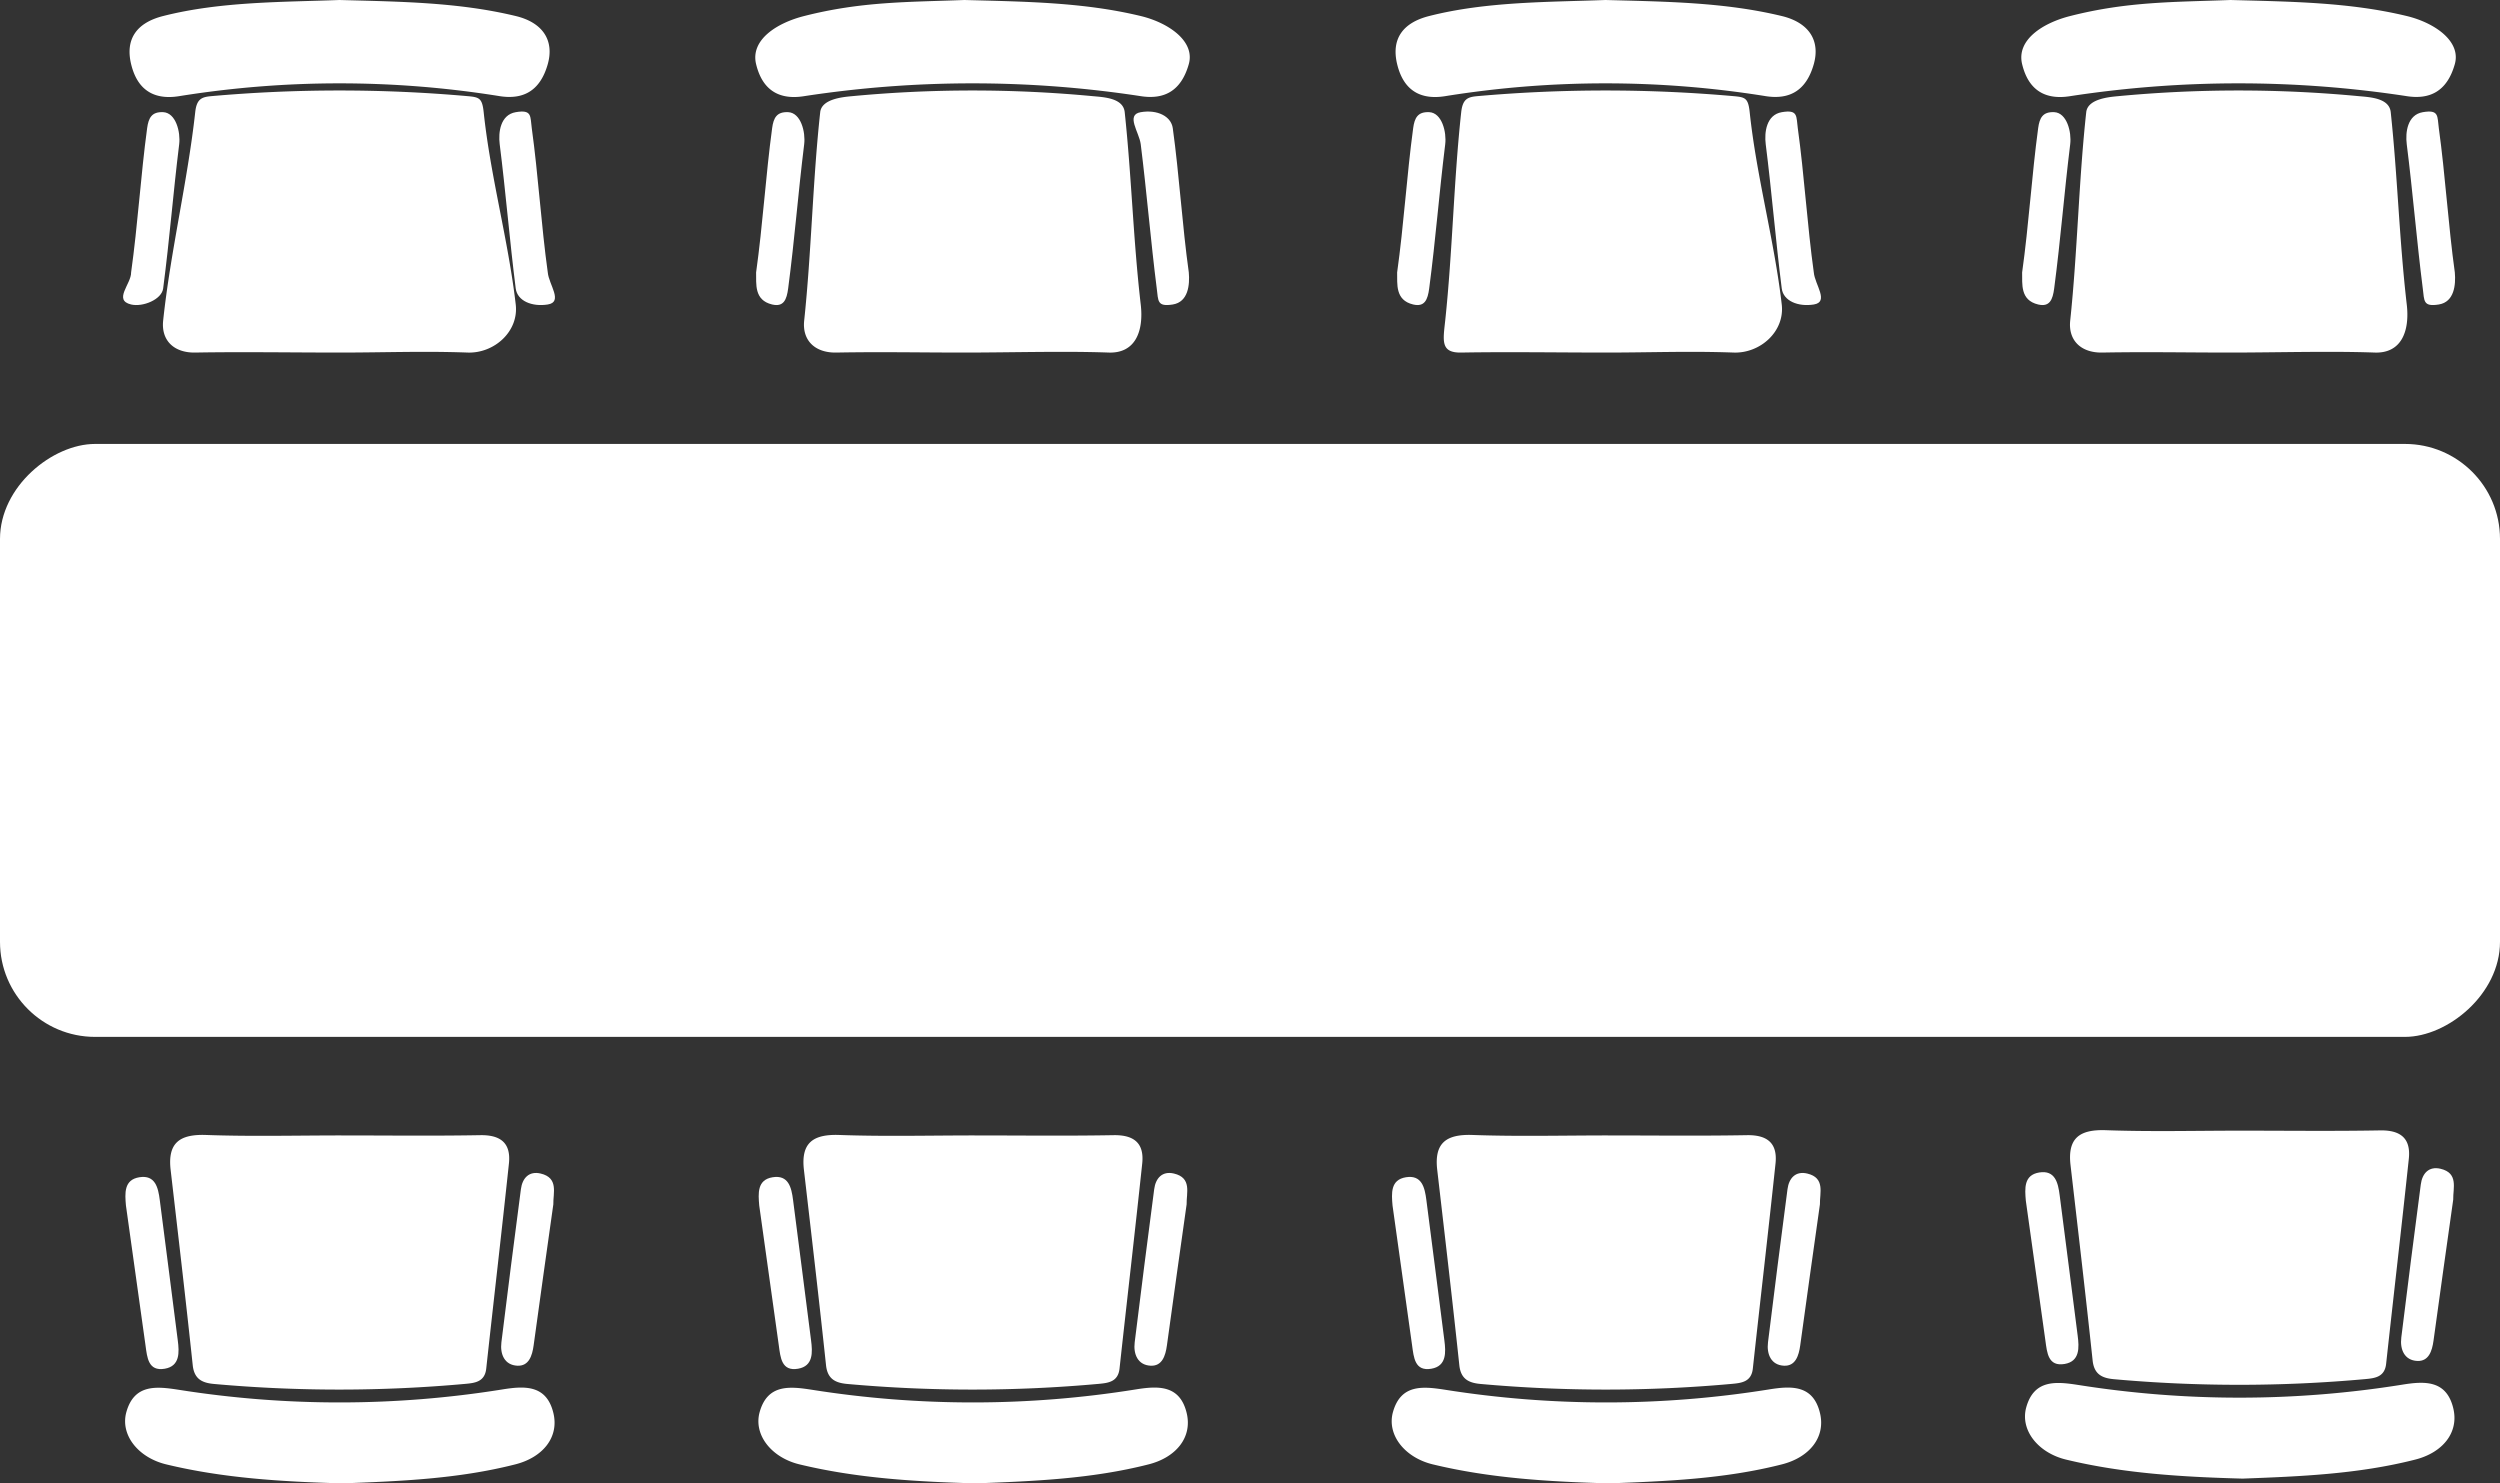 <svg id="Group_747" data-name="Group 747" xmlns="http://www.w3.org/2000/svg" width="315.644" height="187.288" viewBox="0 0 315.644 187.288">
  <rect x="0" y="0" width="315.644" height="187.288" fill="#333333" stroke="none"/>
  <g id="Group_417" data-name="Group 417" transform="translate(255.207 0)">
    <path id="Path_997" data-name="Path 997" d="M20.262,33.088c-5.837,0-10.352-.105-16.187,0C1.451,33.135-.244,31.61.029,29.041c.916-8.63,1.078-17.676,2.023-26.3C2.235,1.066,4.888.825,6.1.714a161.6,161.6,0,0,1,30.35,0c1.461.13,3.858.243,4.047,2.023.873,8.226,1.071,16.063,2.023,24.28.4,3.421-.71,6.19-4.047,6.07C32.779,32.883,25.963,33.089,20.262,33.088Z" transform="translate(6.144 11.426)" fill="#fff"/>
    <path id="Path_998" data-name="Path 998" d="M26.406,0c7.67.21,15.018.276,22.257,2.023,3.54.855,6.88,3.188,6.07,6.07-1,3.545-3.263,4.484-6.07,4.047a140.377,140.377,0,0,0-42.491,0C3.36,12.594.969,11.708.1,8.093-.632,5.033,2.71,2.9,6.172,2.023,13.423.178,19.251.272,26.406,0Z" transform="translate(0 0)" fill="#fff"/>
    <path id="Path_999" data-name="Path 999" d="M6.121,20.314c.132,1.54-.051,3.731-2.023,4.047-1.993.318-1.823-.448-2.023-2.023C1.322,16.433.8,10.033.051,4.128-.141,2.6.144.414,2.074.081,4.169-.28,3.89.6,4.1,2.1,4.916,8,5.3,14.419,6.121,20.314Z" transform="translate(48.612 14.083)" fill="#fff"/>
    <path id="Path_1000" data-name="Path 1000" d="M0,20.238c.843-6.011,1.223-12.31,2.023-18.21C2.2.709,2.609-.062,4.047,0,5.663.077,6.257,2.527,6.07,4.051,5.277,10.5,4.891,15.82,4.047,22.261c-.185,1.409-.564,2.37-2.023,2.023C-.274,23.739.035,21.675,0,20.238Z" transform="translate(0.102 14.16)" fill="#fff"/>
  </g>
  <g id="Group_418" data-name="Group 418" transform="translate(95.362 0)">
    <path id="Path_997-2" data-name="Path 997" d="M20.262,33.088c-5.837,0-10.352-.105-16.187,0C1.451,33.135-.244,31.61.029,29.041c.916-8.63,1.078-17.676,2.023-26.3C2.235,1.066,4.888.825,6.1.714a161.6,161.6,0,0,1,30.35,0c1.461.13,3.858.243,4.047,2.023.873,8.226,1.071,16.063,2.023,24.28.4,3.421-.71,6.19-4.047,6.07C32.779,32.883,25.963,33.089,20.262,33.088Z" transform="translate(6.144 11.426)" fill="#fff"/>
    <path id="Path_998-2" data-name="Path 998" d="M26.406,0c7.67.21,15.018.276,22.257,2.023,3.54.855,6.88,3.188,6.07,6.07-1,3.545-3.263,4.484-6.07,4.047a140.377,140.377,0,0,0-42.491,0C3.36,12.594.969,11.708.1,8.093-.632,5.033,2.71,2.9,6.172,2.023,13.423.178,19.251.272,26.406,0Z" transform="translate(0 0)" fill="#fff"/>
    <path id="Path_999-2" data-name="Path 999" d="M6.972,20.314c.132,1.54-.051,3.731-2.023,4.047-1.993.318-1.823-.448-2.023-2.023-.752-5.9-1.279-12.3-2.023-18.21C.71,2.6-1.028.414.9.081,3-.28,4.741.6,4.949,2.1,5.767,8,6.147,14.419,6.972,20.314Z" transform="translate(47.761 14.083)" fill="#fff"/>
    <path id="Path_1000-2" data-name="Path 1000" d="M0,20.238c.843-6.011,1.223-12.31,2.023-18.21C2.2.709,2.609-.062,4.047,0,5.663.077,6.257,2.527,6.07,4.051,5.277,10.5,4.891,15.82,4.047,22.261c-.185,1.409-.564,2.37-2.023,2.023C-.274,23.739.035,21.675,0,20.238Z" transform="translate(0.102 14.16)" fill="#fff"/>
  </g>
  <g id="Group_420" data-name="Group 420" transform="translate(176.202 0)">
    <path id="Path_997-3" data-name="Path 997" d="M20.414,33.088c-5.837,0-12.376-.105-18.21,0-2.625.047-2.3-1.478-2.023-4.047C1.1,20.411,1.258,11.365,2.2,2.737,2.387,1.066,3.016.825,4.227.714A183.814,183.814,0,0,1,36.6.714c1.461.13,1.834.243,2.023,2.023.873,8.226,3.094,16.063,4.047,24.28.4,3.421-2.734,6.19-6.07,6.07C30.907,32.883,26.115,33.089,20.414,33.088Z" transform="translate(6.087 11.426)" fill="#fff"/>
    <path id="Path_998-3" data-name="Path 998" d="M26.5,0c7.67.21,15.018.276,22.257,2.023,3.54.855,4.856,3.188,4.047,6.07-1,3.545-3.263,4.484-6.07,4.047a127.4,127.4,0,0,0-40.467,0c-2.812.454-5.2-.432-6.07-4.047C-.538,5.033.781,2.9,4.243,2.023,11.494.178,19.345.272,26.5,0Z" transform="translate(0 0)" fill="#fff"/>
    <path id="Path_999-3" data-name="Path 999" d="M6.121,20.314c.132,1.54,1.973,3.731,0,4.047-1.993.318-3.846-.448-4.047-2.023C1.322,16.433.8,10.033.051,4.128-.141,2.6.144.414,2.074.081,4.169-.28,3.89.6,4.1,2.1,4.916,8,5.3,14.419,6.121,20.314Z" transform="translate(46.683 14.083)" fill="#fff"/>
    <path id="Path_1000-3" data-name="Path 1000" d="M0,20.238c.843-6.011,1.223-12.31,2.023-18.21C2.2.709,2.609-.062,4.047,0,5.663.077,6.257,2.527,6.07,4.051,5.277,10.5,4.891,15.82,4.047,22.261c-.185,1.409-.564,2.37-2.023,2.023C-.274,23.739.035,21.675,0,20.238Z" transform="translate(0.197 14.16)" fill="#fff"/>
  </g>
  <g id="Group_416" data-name="Group 416" transform="translate(309.896 186.686) rotate(180)">
    <path id="Path_997-4" data-name="Path 997" d="M21.169,32.088c-5.837,0-11.675-.073-17.51.033-2.625.047-3.9-1.036-3.623-3.6C.952,19.886,1.958,11.266,2.9,2.638,3.086.967,4.338.831,5.55.72A176.321,176.321,0,0,1,37.255.708c1.461.13,2.511.581,2.7,2.361.873,8.226,1.838,16.443,2.79,24.661.4,3.421-1.139,4.535-4.476,4.416C32.576,31.941,26.87,32.089,21.169,32.088Z" transform="translate(5.73 11.843)" fill="#fff"/>
    <path id="Path_998-4" data-name="Path 998" d="M26.751,0C34.421.21,41.8.652,49.038,2.4c3.54.855,5.833,3.735,5.023,6.618-1,3.545-3.8,3.233-6.6,2.8a129.685,129.685,0,0,0-40.831.037c-2.812.454-5.613.635-6.48-2.979-.735-3.06,1.334-5.592,4.8-6.473C12.195.551,19.6.272,26.751,0Z" transform="translate(0 0)" fill="#fff"/>
    <path id="Path_999-4" data-name="Path 999" d="M6.643,20.659c.132,1.54.272,3.249-1.7,3.565-1.993.318-2.37-1.291-2.571-2.866C1.62,15.454.842,9.553.1,3.647-.1,2.124-.193.38,1.737.047,3.832-.314,3.961,1.47,4.169,2.975Q5.4,11.818,6.643,20.659Z" transform="translate(47.477 14.429)" fill="#fff"/>
    <path id="Path_1000-4" data-name="Path 1000" d="M.084,20.372C.927,14.362,1.77,8.467,2.571,2.566,2.75,1.248,3.181-.064,4.619,0,6.236.076,6.827,1.434,6.64,2.957q-1.19,9.671-2.462,19.33C3.994,23.7,3.145,24.61,1.685,24.264-.612,23.718.119,21.81.084,20.372Z" transform="translate(0.074 14.856)" fill="#fff"/>
  </g>
  <g id="Group_415" data-name="Group 415" transform="translate(149.978 187.288) rotate(180)">
    <path id="Path_997-5" data-name="Path 997" d="M21.169,32.088c-5.837,0-11.675-.073-17.51.033-2.625.047-3.9-1.036-3.623-3.6C.952,19.886,1.958,11.266,2.9,2.638,3.086.967,4.338.831,5.55.72A176.321,176.321,0,0,1,37.255.708c1.461.13,2.511.581,2.7,2.361.873,8.226,1.838,16.443,2.79,24.661.4,3.421-1.139,4.535-4.476,4.416C32.576,31.941,26.87,32.089,21.169,32.088Z" transform="translate(5.73 11.843)" fill="#fff"/>
    <path id="Path_998-5" data-name="Path 998" d="M26.751,0C34.421.21,41.8.652,49.038,2.4c3.54.855,5.833,3.735,5.023,6.618-1,3.545-3.8,3.233-6.6,2.8a129.685,129.685,0,0,0-40.831.037c-2.812.454-5.613.635-6.48-2.979-.735-3.06,1.334-5.592,4.8-6.473C12.195.551,19.6.272,26.751,0Z" transform="translate(0 0)" fill="#fff"/>
    <path id="Path_999-5" data-name="Path 999" d="M6.643,20.659c.132,1.54.272,3.249-1.7,3.565-1.993.318-2.37-1.291-2.571-2.866C1.62,15.454.842,9.553.1,3.647-.1,2.124-.193.38,1.737.047,3.832-.314,3.961,1.47,4.169,2.975Q5.4,11.818,6.643,20.659Z" transform="translate(47.477 14.429)" fill="#fff"/>
    <path id="Path_1000-5" data-name="Path 1000" d="M.084,20.372C.927,14.362,1.77,8.467,2.571,2.566,2.75,1.248,3.181-.064,4.619,0,6.236.076,6.827,1.434,6.64,2.957q-1.19,9.671-2.462,19.33C3.994,23.7,3.145,24.61,1.685,24.264-.612,23.718.119,21.81.084,20.372Z" transform="translate(0.074 14.856)" fill="#fff"/>
  </g>
  <g id="Group_419" data-name="Group 419" transform="translate(229.937 187.288) rotate(180)">
    <path id="Path_997-6" data-name="Path 997" d="M21.169,32.088c-5.837,0-11.675-.073-17.51.033-2.625.047-3.9-1.036-3.623-3.6C.952,19.886,1.958,11.266,2.9,2.638,3.086.967,4.338.831,5.55.72A176.321,176.321,0,0,1,37.255.708c1.461.13,2.511.581,2.7,2.361.873,8.226,1.838,16.443,2.79,24.661.4,3.421-1.139,4.535-4.476,4.416C32.576,31.941,26.87,32.089,21.169,32.088Z" transform="translate(5.73 11.843)" fill="#fff"/>
    <path id="Path_998-6" data-name="Path 998" d="M26.751,0C34.421.21,41.8.652,49.038,2.4c3.54.855,5.833,3.735,5.023,6.618-1,3.545-3.8,3.233-6.6,2.8a129.685,129.685,0,0,0-40.831.037c-2.812.454-5.613.635-6.48-2.979-.735-3.06,1.334-5.592,4.8-6.473C12.195.551,19.6.272,26.751,0Z" transform="translate(0 0)" fill="#fff"/>
    <path id="Path_999-6" data-name="Path 999" d="M6.643,20.659c.132,1.54.272,3.249-1.7,3.565-1.993.318-2.37-1.291-2.571-2.866C1.62,15.454.842,9.553.1,3.647-.1,2.124-.193.38,1.737.047,3.832-.314,3.961,1.47,4.169,2.975Q5.4,11.818,6.643,20.659Z" transform="translate(47.477 14.429)" fill="#fff"/>
    <path id="Path_1000-6" data-name="Path 1000" d="M.084,20.372C.927,14.362,1.77,8.467,2.571,2.566,2.75,1.248,3.181-.064,4.619,0,6.236.076,6.827,1.434,6.64,2.957q-1.19,9.671-2.462,19.33C3.994,23.7,3.145,24.61,1.685,24.264-.612,23.718.119,21.81.084,20.372Z" transform="translate(0.074 14.856)" fill="#fff"/>
  </g>
  <rect id="Rectangle_239" data-name="Rectangle 239" width="74.864" height="315.644" rx="12" transform="translate(315.644 56.051) rotate(90)" fill="#fff"/>
  <g id="Group_462" data-name="Group 462" transform="translate(70.02 187.288) rotate(180)">
    <path id="Path_997-7" data-name="Path 997" d="M21.169,32.088c-5.837,0-11.675-.073-17.51.033-2.625.047-3.9-1.036-3.623-3.6C.952,19.886,1.958,11.266,2.9,2.638,3.086.967,4.338.831,5.55.72A176.321,176.321,0,0,1,37.255.708c1.461.13,2.511.581,2.7,2.361.873,8.226,1.838,16.443,2.79,24.661.4,3.421-1.139,4.535-4.476,4.416C32.576,31.941,26.87,32.089,21.169,32.088Z" transform="translate(5.73 11.843)" fill="#fff"/>
    <path id="Path_998-7" data-name="Path 998" d="M26.751,0C34.421.21,41.8.652,49.038,2.4c3.54.855,5.833,3.735,5.023,6.618-1,3.545-3.8,3.233-6.6,2.8a129.685,129.685,0,0,0-40.831.037c-2.812.454-5.613.635-6.48-2.979-.735-3.06,1.334-5.592,4.8-6.473C12.195.551,19.6.272,26.751,0Z" transform="translate(0 0)" fill="#fff"/>
    <path id="Path_999-7" data-name="Path 999" d="M6.643,20.659c.132,1.54.272,3.249-1.7,3.565-1.993.318-2.37-1.291-2.571-2.866C1.62,15.454.842,9.553.1,3.647-.1,2.124-.193.38,1.737.047,3.832-.314,3.961,1.47,4.169,2.975Q5.4,11.818,6.643,20.659Z" transform="translate(47.477 14.429)" fill="#fff"/>
    <path id="Path_1000-7" data-name="Path 1000" d="M.084,20.372C.927,14.362,1.77,8.467,2.571,2.566,2.75,1.248,3.181-.064,4.619,0,6.236.076,6.827,1.434,6.64,2.957q-1.19,9.671-2.462,19.33C3.994,23.7,3.145,24.61,1.685,24.264-.612,23.718.119,21.81.084,20.372Z" transform="translate(0.074 14.856)" fill="#fff"/>
  </g>
  <g id="Group_463" data-name="Group 463" transform="translate(15.54 0)">
    <path id="Path_997-8" data-name="Path 997" d="M22.286,33.088c-5.837,0-12.376-.105-18.21,0C1.451,33.135-.244,31.61.029,29.041c.916-8.63,3.1-17.676,4.047-26.3C4.259,1.066,4.888.825,6.1.714a183.814,183.814,0,0,1,32.374,0c1.461.13,1.834.243,2.023,2.023.873,8.226,3.094,16.063,4.047,24.28.4,3.421-2.734,6.19-6.07,6.07C32.779,32.883,27.986,33.089,22.286,33.088Z" transform="translate(5.031 11.426)" fill="#fff"/>
    <path id="Path_998-8" data-name="Path 998" d="M26.5,0c7.67.21,15.018.276,22.257,2.023,3.54.855,4.856,3.188,4.047,6.07-1,3.545-3.263,4.484-6.07,4.047a127.4,127.4,0,0,0-40.467,0c-2.812.454-5.2-.432-6.07-4.047C-.538,5.033.781,2.9,4.243,2.023,11.494.178,19.345.272,26.5,0Z" transform="translate(0.817 0)" fill="#fff"/>
    <path id="Path_999-8" data-name="Path 999" d="M6.121,20.314c.132,1.54,1.973,3.731,0,4.047-1.993.318-3.846-.448-4.047-2.023C1.322,16.433.8,10.033.051,4.128-.141,2.6.144.414,2.074.081,4.169-.28,3.89.6,4.1,2.1,4.916,8,5.3,14.419,6.121,20.314Z" transform="translate(47.5 14.083)" fill="#fff"/>
    <path id="Path_1000-8" data-name="Path 1000" d="M1.013,20.238c.843-6.011,1.223-12.31,2.023-18.21C3.216.709,3.622-.062,5.06,0,6.676.077,7.27,2.527,7.083,4.051,6.29,10.5,5.9,15.82,5.06,22.261c-.185,1.409-2.587,2.37-4.047,2.023C-1.284,23.739,1.048,21.675,1.013,20.238Z" transform="translate(0 14.16)" fill="#fff"/>
  </g>
</svg>
